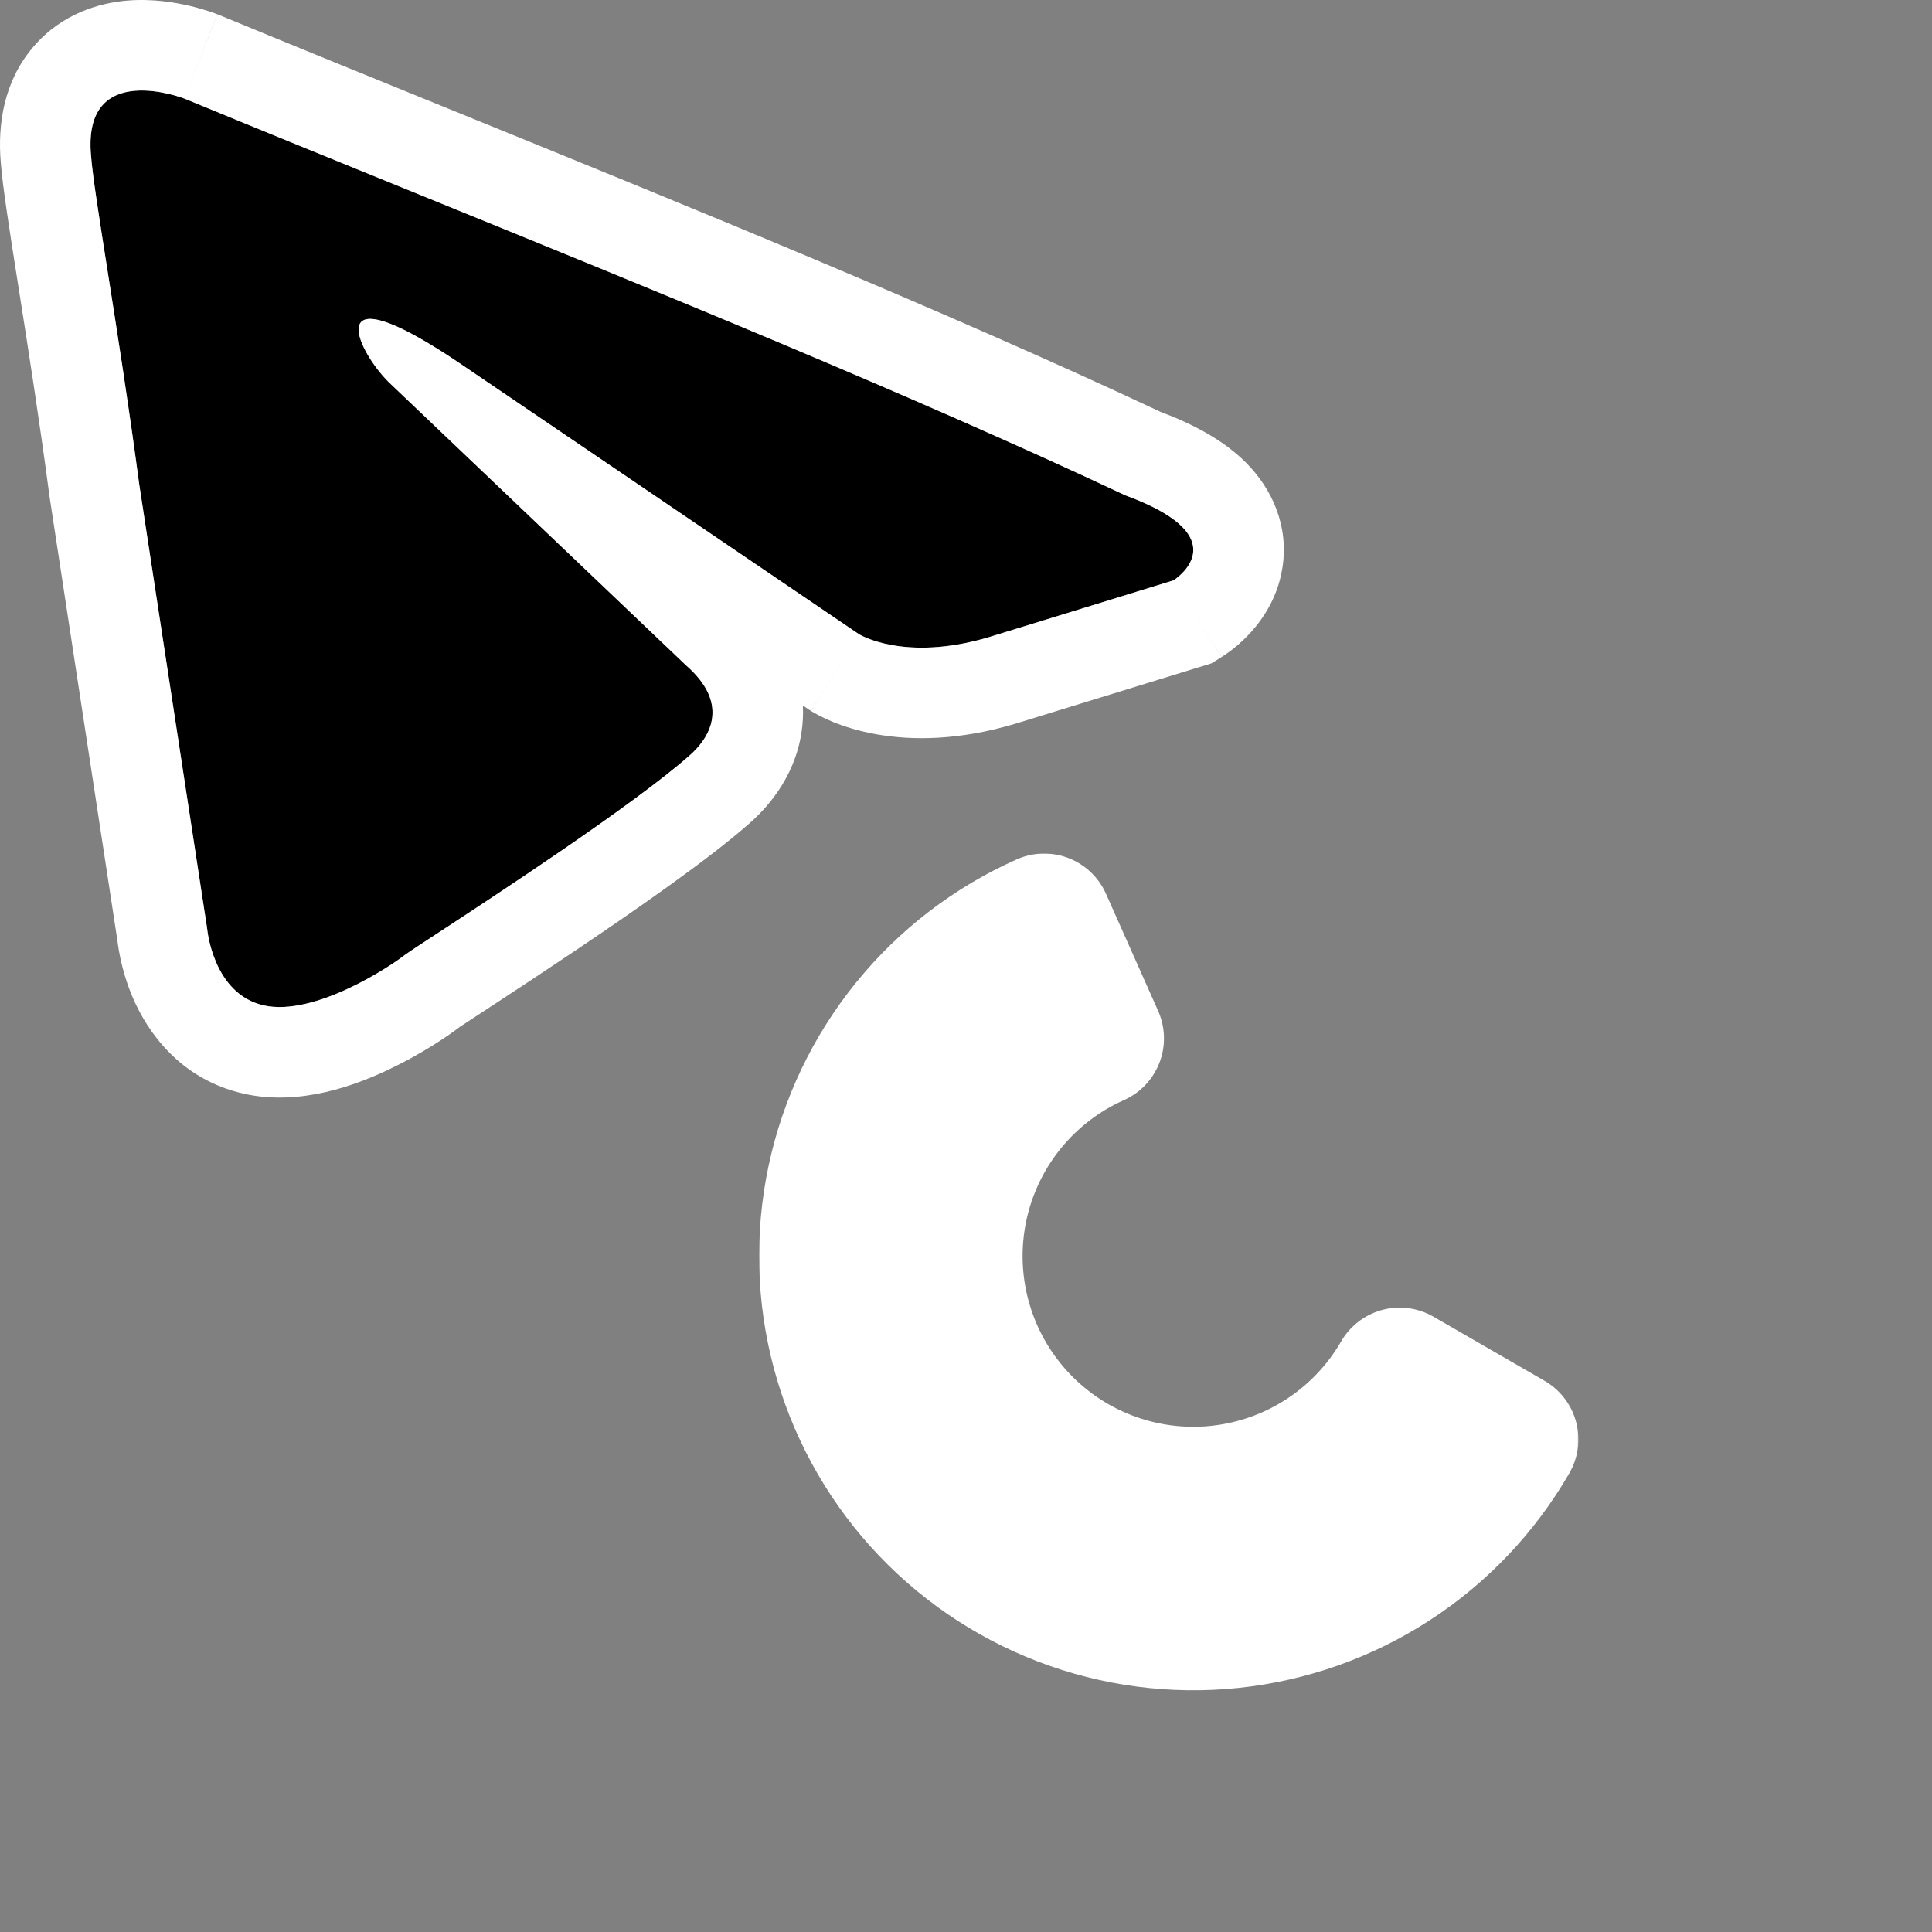 <svg width="686" height="686" viewBox="0 0 686 686" fill="none" xmlns="http://www.w3.org/2000/svg">
<rect x="0" y="0" width="686" height="686" fill="#808080" stroke="none"/>
<path d="M65.514 35.009C65.514 35.009 29.29 20.922 32.309 55.133C33.315 69.22 42.371 118.525 49.414 171.855L73.564 329.831C73.564 329.831 75.576 352.974 93.688 356.999C111.8 361.024 138.968 342.912 143.999 338.887C148.024 335.869 219.466 290.589 244.621 268.452C251.665 262.415 259.714 250.34 243.615 236.253L137.962 135.631C125.887 123.556 113.812 95.382 164.123 129.593L304.994 225.184C304.994 225.184 321.094 235.247 351.28 226.191L416.685 206.066C416.685 206.066 440.834 190.973 399.579 175.88C298.957 128.587 175.192 80.289 65.514 35.009Z" fill="black"/>
<path fill-rule="evenodd" clip-rule="evenodd" d="M77.471 5.178L77.778 5.304C104.144 16.189 131.474 27.307 159.199 38.586C245.375 73.642 335.361 110.248 412.026 146.221C423.695 150.615 434.39 156.249 442.381 164.24C451.81 173.669 457.648 186.847 455.358 201.572C453.426 213.989 446.423 222.237 442.755 225.976C440.634 228.139 438.634 229.795 437.131 230.94C436.362 231.527 435.675 232.017 435.105 232.407C434.818 232.604 434.557 232.778 434.325 232.929C434.21 233.004 434.101 233.075 433.999 233.139L433.853 233.232L433.784 233.276L433.75 233.297C433.734 233.307 433.718 233.317 416.685 206.066C416.685 206.066 436.993 193.374 408.551 179.629C406.668 178.718 404.571 177.804 402.24 176.888C401.385 176.552 400.499 176.216 399.58 175.879C323.497 140.121 234.184 103.787 147.733 68.617C119.849 57.274 92.263 46.051 65.514 35.009L77.162 5.057L77.471 5.178ZM49.415 171.855C45.792 144.426 41.637 118.063 38.319 97.007C35.185 77.124 32.798 61.975 32.309 55.133C29.291 20.922 65.514 35.009 65.514 35.009C77.162 5.057 77.15 5.053 77.138 5.048L77.114 5.039L77.062 5.019L76.947 4.975C76.865 4.943 76.773 4.909 76.672 4.871C76.47 4.795 76.229 4.706 75.951 4.607C75.396 4.408 74.689 4.164 73.851 3.893C72.191 3.356 69.928 2.686 67.246 2.056C62.269 0.888 54.107 -0.566 44.996 0.226C35.841 1.022 22.17 4.49 11.755 16.723C1.329 28.969 -0.874 44.157 0.274 57.693C0.9 66.039 3.432 82.085 6.276 100.12C6.468 101.331 6.66 102.552 6.854 103.78C10.126 124.547 14.092 149.843 17.555 176.062L17.598 176.387L41.696 334.027C41.741 334.406 41.797 334.84 41.865 335.323C42.044 336.592 42.315 338.237 42.719 340.153C43.509 343.891 44.91 349.144 47.42 354.848C52.234 365.789 63.533 383.218 86.717 388.37C106.985 392.874 126.899 384.964 137.36 380.073C148.754 374.746 158.532 368.276 163.336 364.562C163.702 364.326 165.883 362.898 170.317 359.993C171.788 359.029 173.508 357.903 175.491 356.604C183.181 351.566 193.403 344.847 204.32 337.505C225.415 323.319 251.263 305.383 265.711 292.7C271.712 287.519 281.936 276.751 284.534 260.42C285.073 257.035 285.243 253.728 285.084 250.51L287.45 252.115L287.963 252.436L304.995 225.184C287.963 252.436 287.979 252.446 287.996 252.457L288.03 252.478L288.099 252.52L288.243 252.609C288.341 252.669 288.444 252.731 288.552 252.796C288.767 252.924 289.002 253.062 289.257 253.207C289.765 253.497 290.352 253.818 291.015 254.16C292.342 254.845 293.98 255.616 295.925 256.403C299.82 257.98 304.932 259.613 311.204 260.725C323.924 262.982 340.582 262.951 360.515 256.971L360.624 256.939L430.153 235.545L433.718 233.317L416.685 206.066L351.281 226.19C321.094 235.246 304.995 225.184 304.995 225.184L164.124 129.593C161.997 128.147 159.982 126.812 158.073 125.583C155.863 124.159 153.796 122.878 151.865 121.728C151.723 121.644 151.582 121.56 151.442 121.477C116.103 100.58 127.033 124.701 137.962 135.631L243.615 236.253C259.715 250.34 251.665 262.414 244.622 268.452C224.662 286.016 175.563 318.15 154.121 332.184C148.539 335.837 144.831 338.264 144 338.887C138.969 342.912 111.801 361.024 93.689 356.999C75.577 352.974 73.564 329.831 73.564 329.831L49.415 171.855Z" fill="white"/>
<mask id="path-3-outside-1" maskUnits="userSpaceOnUse" x="269.534" y="302.827" width="291" height="298" fill="black">
<rect fill="white" x="269.534" y="302.827" width="291" height="298"/>
<path d="M536.441 511.087C526.17 528.877 511.834 543.984 494.605 555.173C477.377 566.361 457.745 573.313 437.314 575.46C416.884 577.608 396.236 574.889 377.058 567.527C357.879 560.166 340.716 548.369 326.97 533.103C313.224 517.837 303.287 499.534 297.97 479.691C292.653 459.849 292.108 439.029 296.379 418.935C300.65 398.842 309.616 380.044 322.544 364.079C335.472 348.114 351.995 335.436 370.761 327.081L389.293 368.702C377.094 374.133 366.354 382.374 357.951 392.751C349.548 403.129 343.72 415.347 340.944 428.408C338.168 441.469 338.522 455.002 341.978 467.899C345.434 480.797 351.893 492.694 360.828 502.617C369.763 512.54 380.919 520.208 393.385 524.993C405.851 529.778 419.272 531.545 432.552 530.149C445.832 528.754 458.592 524.235 469.791 516.962C480.99 509.69 490.308 499.87 496.984 488.306L536.441 511.087Z"/>
</mask>
<path d="M536.441 511.087C526.17 528.877 511.834 543.984 494.605 555.173C477.377 566.361 457.745 573.313 437.314 575.46C416.884 577.608 396.236 574.889 377.058 567.527C357.879 560.166 340.716 548.369 326.97 533.103C313.224 517.837 303.287 499.534 297.97 479.691C292.653 459.849 292.108 439.029 296.379 418.935C300.65 398.842 309.616 380.044 322.544 364.079C335.472 348.114 351.995 335.436 370.761 327.081L389.293 368.702C377.094 374.133 366.354 382.374 357.951 392.751C349.548 403.129 343.72 415.347 340.944 428.408C338.168 441.469 338.522 455.002 341.978 467.899C345.434 480.797 351.893 492.694 360.828 502.617C369.763 512.54 380.919 520.208 393.385 524.993C405.851 529.778 419.272 531.545 432.552 530.149C445.832 528.754 458.592 524.235 469.791 516.962C480.99 509.69 490.308 499.87 496.984 488.306L536.441 511.087Z" fill="black"/>
<path d="M536.441 511.087C526.17 528.877 511.834 543.984 494.605 555.173C477.377 566.361 457.745 573.313 437.314 575.46C416.884 577.608 396.236 574.889 377.058 567.527C357.879 560.166 340.716 548.369 326.97 533.103C313.224 517.837 303.287 499.534 297.97 479.691C292.653 459.849 292.108 439.029 296.379 418.935C300.65 398.842 309.616 380.044 322.544 364.079C335.472 348.114 351.995 335.436 370.761 327.081L389.293 368.702C377.094 374.133 366.354 382.374 357.951 392.751C349.548 403.129 343.72 415.347 340.944 428.408C338.168 441.469 338.522 455.002 341.978 467.899C345.434 480.797 351.893 492.694 360.828 502.617C369.763 512.54 380.919 520.208 393.385 524.993C405.851 529.778 419.272 531.545 432.552 530.149C445.832 528.754 458.592 524.235 469.791 516.962C480.99 509.69 490.308 499.87 496.984 488.306L536.441 511.087Z" stroke="white" stroke-width="48" stroke-linecap="round" stroke-linejoin="round" mask="url(#path-3-outside-1)"/>
</svg>
